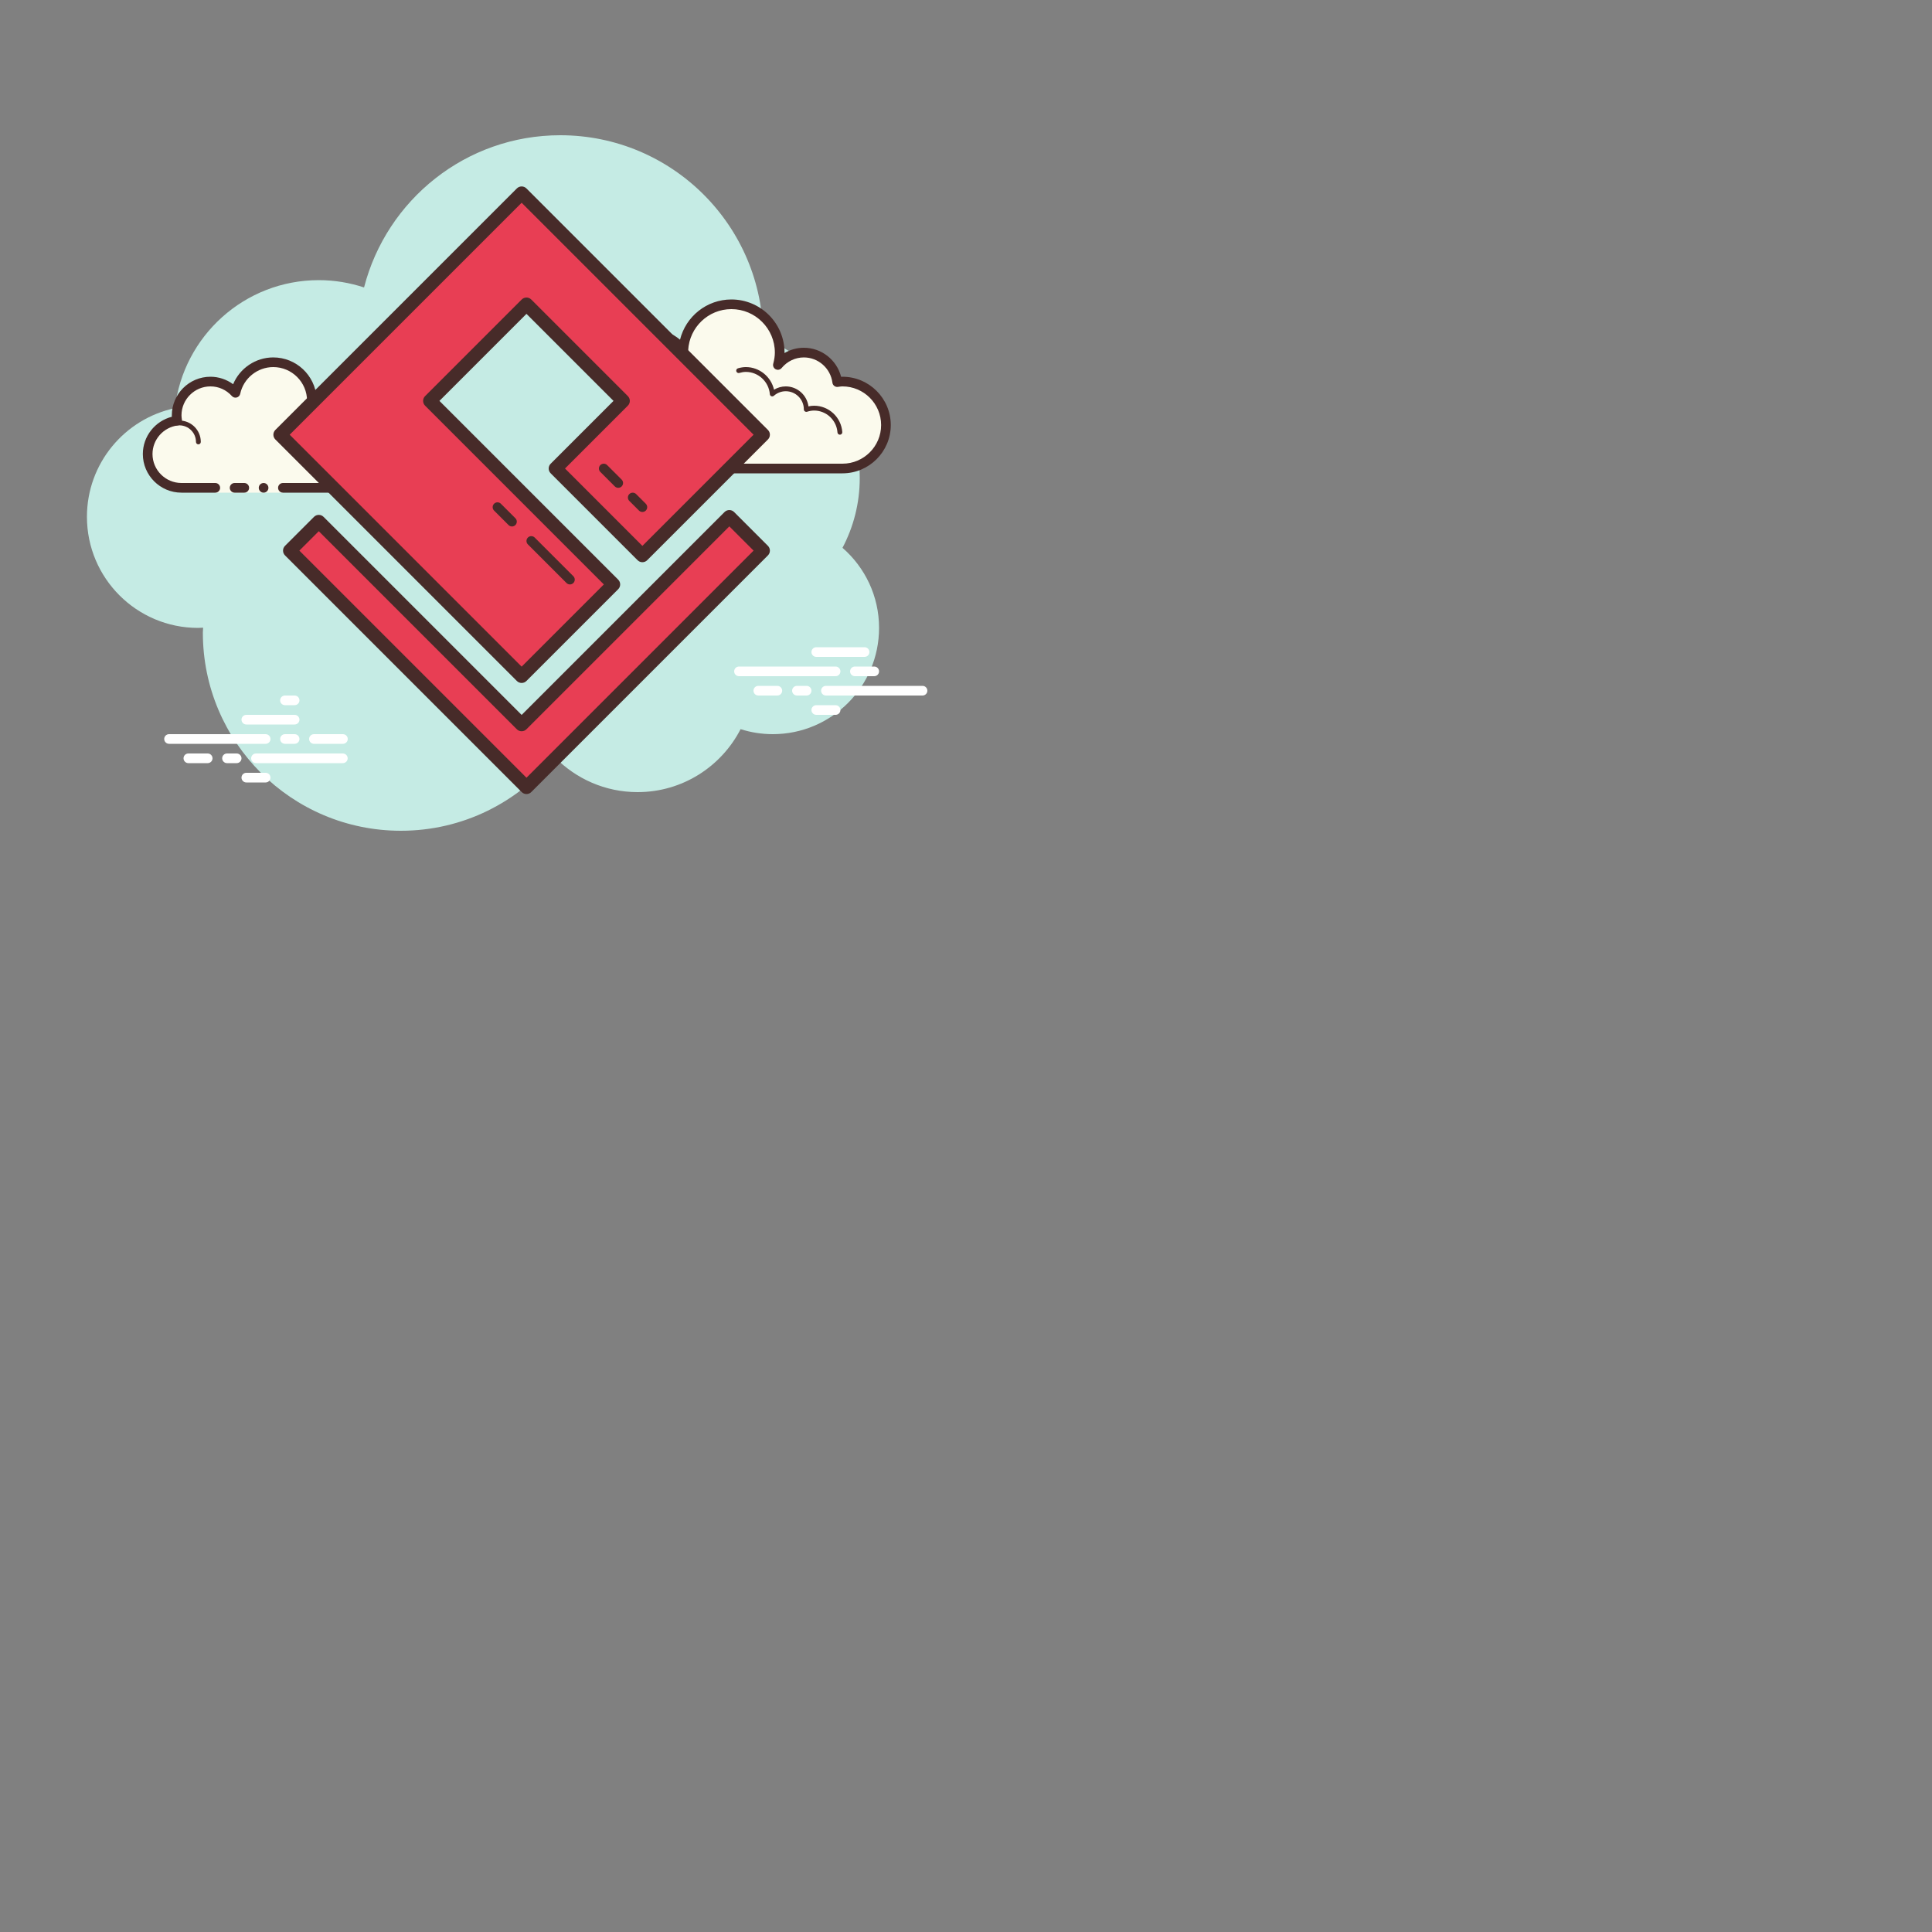 <svg xmlns="http://www.w3.org/2000/svg"  viewBox="0 0 200 200" width="200px" height="200px"><rect x="0" y="0" width="200" height="200" fill="#808080" stroke="none"/><path fill="#c5ebe4" d="M87.215,56.71C88.35,54.555,89,52.105,89,49.5c0-6.621-4.159-12.257-10.001-14.478 C78.999,35.015,79,35.008,79,35c0-11.598-9.402-21-21-21c-9.784,0-17.981,6.701-20.313,15.757C36.211,29.272,34.638,29,33,29 c-7.692,0-14.023,5.793-14.89,13.252C12.906,43.353,9,47.969,9,53.5C9,59.851,14.149,65,20.5,65c0.177,0,0.352-0.012,0.526-0.022 C21.022,65.153,21,65.324,21,65.5C21,76.822,30.178,86,41.5,86c6.437,0,12.175-2.972,15.934-7.614C59.612,80.611,62.64,82,66,82 c4.65,0,8.674-2.65,10.666-6.518C77.718,75.817,78.837,76,80,76c6.075,0,11-4.925,11-11C91,61.689,89.53,58.727,87.215,56.71z"/><path fill="#fbfaed" d="M87.213,39.5c-0.187,0-0.364,0.033-0.545,0.055c-0.221-1.72-1.674-3.055-3.455-3.055 c-1.087,0-2.045,0.505-2.687,1.282c0.11-0.412,0.187-0.836,0.187-1.282c0-2.761-2.239-5-5-5c-2.671,0-4.833,2.1-4.973,4.736 c-0.458-0.583-1.055-1.048-1.74-1.352V49h2.713v-0.5h6c0,0,7.015,0,9.5,0c2.485,0,4.5-2.015,4.5-4.5S89.698,39.5,87.213,39.5z"/><path fill="#472b29" d="M77.213,38c1.403,0,2.609,0.999,2.913,2.341C80.493,40.119,80.912,40,81.338,40 c1.202,0,2.198,0.897,2.353,2.068C83.894,42.022,84.087,42,84.276,42c1.529,0,2.811,1.2,2.918,2.732 c0.009,0.138-0.095,0.258-0.232,0.268c-0.006,0-0.012,0-0.018,0c-0.13,0-0.24-0.101-0.249-0.232 c-0.089-1.271-1.151-2.268-2.419-2.268c-0.229,0-0.47,0.042-0.738,0.127c-0.022,0.007-0.045,0.01-0.067,0.01 c-0.055,0-0.11-0.02-0.156-0.054c-0.064-0.046-0.102-0.128-0.102-0.208c0-1.034-0.841-1.875-1.875-1.875 c-0.447,0-0.885,0.168-1.231,0.473c-0.047,0.041-0.106,0.063-0.165,0.063c-0.032,0-0.063-0.006-0.093-0.019 c-0.088-0.035-0.148-0.117-0.155-0.212c-0.104-1.293-1.193-2.305-2.481-2.305c-0.208,0-0.425,0.034-0.682,0.107 c-0.023,0.007-0.047,0.01-0.07,0.01c-0.109,0-0.207-0.073-0.239-0.182c-0.038-0.133,0.039-0.271,0.172-0.309 C76.696,38.04,76.957,38,77.213,38L77.213,38z"/><path fill="#472b29" d="M87.213,39c-0.048,0-0.095,0.002-0.142,0.005C86.624,37.261,85.044,36,83.213,36 c-0.71,0-1.398,0.192-2,0.547c0-0.016,0-0.031,0-0.047c0-3.033-2.467-5.5-5.5-5.5c-2.555,0-4.719,1.76-5.317,4.164 c-0.42-0.353-0.893-0.625-1.396-0.821v1.095c0.512,0.263,0.974,0.633,1.346,1.107c0.096,0.123,0.242,0.192,0.392,0.192 c0.051,0,0.102-0.008,0.152-0.024c0.199-0.063,0.338-0.242,0.349-0.45C71.366,33.872,73.332,32,75.713,32 c2.481,0,4.5,2.019,4.5,4.5c0,0.352-0.054,0.718-0.169,1.153c-0.06,0.227,0.045,0.466,0.254,0.573 c0.072,0.038,0.15,0.056,0.228,0.056c0.145,0,0.288-0.064,0.386-0.182c0.578-0.699,1.416-1.1,2.301-1.1 c1.496,0,2.768,1.125,2.959,2.618c0.033,0.252,0.249,0.437,0.495,0.437c0.021,0,0.041-0.001,0.062-0.004l0.141-0.019 C86.983,40.017,87.096,40,87.213,40c2.206,0,4,1.794,4,4s-1.794,4-4,4h-15.5c-0.276,0-0.5,0.224-0.5,0.5s0.224,0.5,0.5,0.5h15.5 c2.757,0,5-2.243,5-5C92.213,41.243,89.97,39,87.213,39z"/><path fill="#fff" d="M27.5,77h-10c-0.276,0-0.5-0.224-0.5-0.5s0.224-0.5,0.5-0.5h10c0.276,0,0.5,0.224,0.5,0.5 S27.777,77,27.5,77z"/><path fill="#fff" d="M30.5,77h-1c-0.276,0-0.5-0.224-0.5-0.5s0.224-0.5,0.5-0.5h1c0.276,0,0.5,0.224,0.5,0.5 S30.777,77,30.5,77z"/><path fill="#fff" d="M35.491,79H26.5c-0.276,0-0.5-0.224-0.5-0.5s0.224-0.5,0.5-0.5h8.991c0.276,0,0.5,0.224,0.5,0.5 S35.767,79,35.491,79z"/><path fill="#fff" d="M24.5,79h-1c-0.276,0-0.5-0.224-0.5-0.5s0.224-0.5,0.5-0.5h1c0.276,0,0.5,0.224,0.5,0.5 S24.777,79,24.5,79z"/><path fill="#fff" d="M21.5,79h-2c-0.276,0-0.5-0.224-0.5-0.5s0.224-0.5,0.5-0.5h2c0.276,0,0.5,0.224,0.5,0.5 S21.777,79,21.5,79z"/><path fill="#fff" d="M27.5,81h-2c-0.276,0-0.5-0.224-0.5-0.5s0.224-0.5,0.5-0.5h2c0.276,0,0.5,0.224,0.5,0.5 S27.776,81,27.5,81z"/><path fill="#fff" d="M30.5,72c-0.177,0-0.823,0-1,0c-0.276,0-0.5,0.224-0.5,0.5s0.224,0.5,0.5,0.5c0.177,0,0.823,0,1,0 c0.276,0,0.5-0.224,0.5-0.5S30.776,72,30.5,72z"/><path fill="#fff" d="M30.5,74c-0.177,0-4.823,0-5,0c-0.276,0-0.5,0.224-0.5,0.5s0.224,0.5,0.5,0.5c0.177,0,4.823,0,5,0 c0.276,0,0.5-0.224,0.5-0.5S30.776,74,30.5,74z"/><path fill="#fff" d="M35.5,76c-0.177,0-2.823,0-3,0c-0.276,0-0.5,0.224-0.5,0.5s0.224,0.5,0.5,0.5c0.177,0,2.823,0,3,0 c0.276,0,0.5-0.224,0.5-0.5S35.776,76,35.5,76z"/><path fill="#fff" d="M86.5,70h-10c-0.276,0-0.5-0.224-0.5-0.5s0.224-0.5,0.5-0.5h10c0.276,0,0.5,0.224,0.5,0.5 S86.776,70,86.5,70z"/><path fill="#fff" d="M90.5,70h-2c-0.276,0-0.5-0.224-0.5-0.5s0.224-0.5,0.5-0.5h2c0.276,0,0.5,0.224,0.5,0.5 S90.776,70,90.5,70z"/><path fill="#fff" d="M95.5,72h-10c-0.276,0-0.5-0.224-0.5-0.5s0.224-0.5,0.5-0.5h10c0.276,0,0.5,0.224,0.5,0.5 S95.777,72,95.5,72z"/><path fill="#fff" d="M83.5,72h-1c-0.276,0-0.5-0.224-0.5-0.5s0.224-0.5,0.5-0.5h1c0.276,0,0.5,0.224,0.5,0.5 S83.776,72,83.5,72z"/><path fill="#fff" d="M80.47,72H78.5c-0.276,0-0.5-0.224-0.5-0.5s0.224-0.5,0.5-0.5h1.97c0.276,0,0.5,0.224,0.5,0.5 S80.746,72,80.47,72z"/><path fill="#fff" d="M89.5,68h-5c-0.276,0-0.5-0.224-0.5-0.5s0.224-0.5,0.5-0.5h5c0.276,0,0.5,0.224,0.5,0.5 S89.777,68,89.5,68z"/><path fill="#fff" d="M86.5,74h-2c-0.276,0-0.5-0.224-0.5-0.5s0.224-0.5,0.5-0.5h2c0.276,0,0.5,0.224,0.5,0.5 S86.776,74,86.5,74z"/><g><path fill="#fbfaed" d="M22.287,50.5c0,0-1.567,0-3.5,0s-3.5-1.567-3.5-3.5c0-1.781,1.335-3.234,3.055-3.455 c-0.028-0.179-0.055-0.358-0.055-0.545c0-1.933,1.567-3.5,3.5-3.5c1.032,0,1.95,0.455,2.59,1.165 c0.384-1.808,1.987-3.165,3.91-3.165c2.209,0,4,1.791,4,4c0,0.191-0.03,0.374-0.056,0.558c0.428-0.344,0.964-0.558,1.556-0.558 c1.228,0,2.245,0.887,2.455,2.055c0.179-0.028,0.358-0.055,0.545-0.055c1.933,0,3.5,1.567,3.5,3.5s-1.567,3.5-3.5,3.5 s-7.5,0-7.5,0V51h-7V50.5z"/><path fill="#472b29" d="M20.537,46c0.138,0,0.25-0.112,0.25-0.25c0-1.223-0.995-2.218-2.218-2.218 c-0.034,0.009-0.737-0.001-1.244,0.136c-0.133,0.036-0.212,0.173-0.176,0.306c0.036,0.134,0.173,0.213,0.306,0.176 c0.444-0.12,1.1-0.12,1.113-0.118c0.948,0,1.719,0.771,1.719,1.718C20.287,45.888,20.399,46,20.537,46z"/><circle cx="27.287" cy="50.5" r=".5" fill="#472b29"/><path fill="#472b29" d="M18.787,51h3.5c0.276,0,0.5-0.224,0.5-0.5s-0.224-0.5-0.5-0.5h-3.5c-1.654,0-3-1.346-3-3 c0-1.496,1.125-2.768,2.618-2.959c0.134-0.018,0.255-0.088,0.336-0.196c0.081-0.108,0.115-0.244,0.094-0.377 c-0.023-0.154-0.048-0.308-0.048-0.468c0-1.654,1.346-3,3-3c0.85,0,1.638,0.355,2.219,1c0.125,0.139,0.321,0.198,0.5,0.148 c0.182-0.049,0.321-0.195,0.36-0.379C25.207,39.165,26.646,38,28.287,38c1.93,0,3.5,1.57,3.5,3.5c0,0.143-0.021,0.28-0.041,0.418 c-0.029,0.203,0.063,0.438,0.242,0.54c0.179,0.102,0.396,0.118,0.556-0.01C32.909,42.155,33.338,42,33.787,42 c0.966,0,1.792,0.691,1.963,1.644c0.048,0.267,0.296,0.446,0.569,0.405C36.473,44.025,36.627,44,36.787,44c1.654,0,3,1.346,3,3 s-1.346,3-3,3h-7.5c-0.276,0-0.5,0.224-0.5,0.5s0.224,0.5,0.5,0.5h7.5c2.206,0,4-1.794,4-4s-1.794-4-4-4 c-0.059,0-0.116,0.002-0.174,0.006C36.199,41.82,35.076,41,33.787,41c-0.349,0-0.689,0.061-1.011,0.18 C32.611,38.847,30.661,37,28.287,37c-1.831,0-3.466,1.127-4.153,2.774C23.454,39.276,22.632,39,21.787,39c-2.206,0-4,1.794-4,4 c0,0.048,0.001,0.095,0.004,0.142c-1.743,0.448-3.004,2.027-3.004,3.858C14.787,49.206,16.581,51,18.787,51z"/><path fill="#472b29" d="M24.287,50c0.159,0,0.841,0,1,0c0.276,0,0.5,0.224,0.5,0.5s-0.224,0.5-0.5,0.5 c-0.159,0-0.841,0-1,0c-0.276,0-0.5-0.224-0.5-0.5S24.011,50,24.287,50z"/></g><g><polygon fill="#e83e54" points="33,54 54,75 75.5,53.5 79,57 54.5,81.5 30,57"/><polygon fill="#e83e54" points="54,70 29,45 54,20 79,45 66.5,57.5 57.5,48.5 64.5,41.5 54.5,31.5 44.5,41.5 63.5,60.5"/><path fill="#472b29" d="M54,70.7c-0.179,0-0.358-0.068-0.495-0.205l-25-25c-0.273-0.273-0.273-0.717,0-0.99l25-25 c0.273-0.273,0.717-0.273,0.99,0l25,25c0.273,0.273,0.273,0.717,0,0.99l-12.5,12.5c-0.273,0.273-0.717,0.273-0.99,0l-9-9 c-0.273-0.273-0.273-0.717,0-0.99L63.51,41.5l-9.01-9.01l-9.01,9.01l18.505,18.505c0.273,0.273,0.273,0.717,0,0.99l-9.5,9.5 C54.358,70.632,54.179,70.7,54,70.7z M29.99,45L54,69.01l8.51-8.51L44.005,41.995c-0.273-0.273-0.273-0.717,0-0.99l10-10 c0.273-0.273,0.717-0.273,0.99,0l10,10c0.273,0.273,0.273,0.717,0,0.99L58.49,48.5l8.01,8.01L78.01,45L54,20.99L29.99,45z"/><path fill="#472b29" d="M54.5,82.2c-0.179,0-0.358-0.068-0.495-0.205l-24.5-24.5c-0.273-0.273-0.273-0.717,0-0.99l3-3 c0.273-0.273,0.717-0.273,0.99,0L54,74.01l21.005-21.005c0.273-0.273,0.717-0.273,0.99,0l3.5,3.5c0.273,0.273,0.273,0.717,0,0.99 l-24.5,24.5C54.858,82.132,54.679,82.2,54.5,82.2z M30.99,57L54.5,80.51L78.01,57l-2.51-2.51L54.495,75.495 c-0.273,0.273-0.717,0.273-0.99,0L33,54.99L30.99,57z"/><path fill="#472b29" d="M53,54.5c-0.128,0-0.256-0.049-0.354-0.146l-1.5-1.5c-0.195-0.195-0.195-0.512,0-0.707 s0.512-0.195,0.707,0l1.5,1.5c0.195,0.195,0.195,0.512,0,0.707C53.256,54.451,53.128,54.5,53,54.5z"/><path fill="#472b29" d="M59,60.5c-0.128,0-0.256-0.049-0.354-0.146l-4-4c-0.195-0.195-0.195-0.512,0-0.707 s0.512-0.195,0.707,0l4,4c0.195,0.195,0.195,0.512,0,0.707C59.256,60.451,59.128,60.5,59,60.5z"/><path fill="#472b29" d="M66.5,53c-0.128,0-0.256-0.049-0.354-0.146l-1-1c-0.195-0.195-0.195-0.512,0-0.707 s0.512-0.195,0.707,0l1,1c0.195,0.195,0.195,0.512,0,0.707C66.756,52.951,66.628,53,66.5,53z"/><path fill="#472b29" d="M64,50.5c-0.128,0-0.256-0.049-0.354-0.146l-1.5-1.5c-0.195-0.195-0.195-0.512,0-0.707 s0.512-0.195,0.707,0l1.5,1.5c0.195,0.195,0.195,0.512,0,0.707C64.256,50.451,64.128,50.5,64,50.5z"/></g></svg>